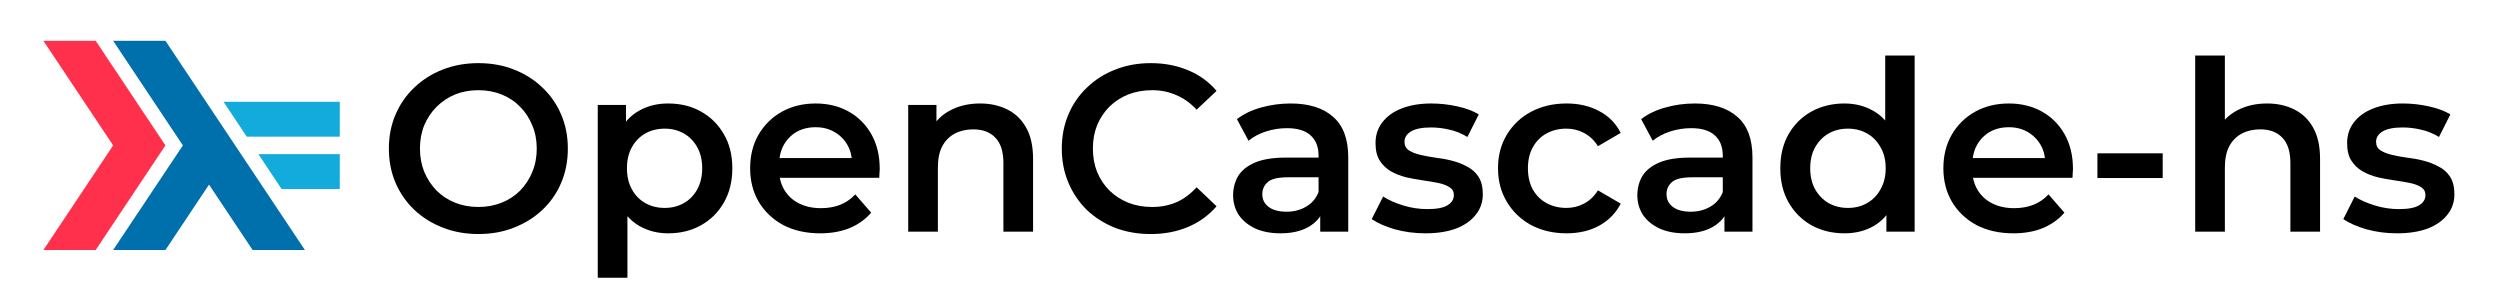 <?xml version="1.0" encoding="UTF-8" standalone="no"?>
<!-- Created with Inkscape (http://www.inkscape.org/) -->

<svg
   width="720"
   height="84"
   viewBox="0 0 720 84"
   version="1.1"
   id="svg5"
   xmlns="http://www.w3.org/2000/svg"
   xmlns:svg="http://www.w3.org/2000/svg">
  <defs
     id="defs2">
    <rect
       x="8"
       y="8"
       width="472"
       height="72"
       id="rect866" />
    <rect
       x="72"
       y="0"
       width="416"
       height="152"
       id="rect445" />
  </defs>
  <g
     id="layer1">
    <style>
        #text864 {
            fill: black;
        }
        @media (prefers-color-scheme: dark) {
            #text864 {
                fill: white;
            }
        }
    </style>
    <g
       aria-label="OpenCascade-hs"
       transform="matrix(1.709,0,0,1.709,95.316,-9.813)"
       id="text864"
       style="font-size:40px;line-height:1.25;font-family:Roboto;-inkscape-font-specification:Roboto;letter-spacing:0px;word-spacing:0px;white-space:pre;shape-inside:url(#rect866);stroke-width:0.585;">
      <path
         d="m 24.88,45.181 q -3.28,0 -6.04,-1.08 -2.76,-1.08 -4.8,-3 -2.04,-1.96 -3.16,-4.56 -1.12,-2.64 -1.12,-5.76 0,-3.12 1.12,-5.72 1.12,-2.64 3.16,-4.56 2.04,-1.96 4.8,-3.04 2.76,-1.08 6,-1.08 3.28,0 6,1.08 2.76,1.08 4.8,3.04 2.04,1.92 3.16,4.56 1.12,2.6 1.12,5.72 0,3.12 -1.12,5.76 -1.12,2.64 -3.16,4.56 -2.04,1.92 -4.8,3 -2.72,1.08 -5.96,1.08 z m -0.04,-4.56 q 2.12,0 3.92,-0.72 1.8,-0.72 3.12,-2.04 1.32,-1.36 2.04,-3.12 0.76,-1.8 0.76,-3.96 0,-2.16 -0.76,-3.92 -0.72,-1.8 -2.04,-3.12 -1.32,-1.36 -3.12,-2.08 -1.8,-0.72 -3.92,-0.72 -2.12,0 -3.92,0.72 -1.76,0.72 -3.12,2.08 -1.32,1.32 -2.08,3.12 -0.72,1.76 -0.72,3.92 0,2.12 0.72,3.92 0.76,1.8 2.08,3.16 1.32,1.32 3.12,2.04 1.8,0.72 3.92,0.72 z"
         style="font-weight:600;font-family:Montserrat;-inkscape-font-specification:'Montserrat Semi-Bold';"
         id="path398" />
      <path
         d="m 56.8,45.061 q -2.6,0 -4.76,-1.2 -2.12,-1.2 -3.4,-3.6 -1.24,-2.44 -1.24,-6.16 0,-3.76 1.2,-6.16 1.24,-2.4 3.36,-3.56 2.12,-1.2 4.84,-1.2 3.16,0 5.56,1.36 2.44,1.36 3.84,3.8 1.44,2.44 1.44,5.76 0,3.32 -1.44,5.8 -1.4,2.44 -3.84,3.8 -2.4,1.36 -5.56,1.36 z m -11.84,7.48 v -29.12 h 4.76 v 5.04 l -0.16,5.68 0.4,5.68 v 12.72 z m 11.28,-11.76 q 1.8,0 3.2,-0.8 1.44,-0.8 2.28,-2.32 0.84,-1.52 0.84,-3.56 0,-2.08 -0.84,-3.56 -0.84,-1.52 -2.28,-2.32 -1.4,-0.8 -3.2,-0.8 -1.8,0 -3.24,0.8 -1.44,0.8 -2.28,2.32 -0.84,1.48 -0.84,3.56 0,2.04 0.84,3.56 0.84,1.52 2.28,2.32 1.44,0.8 3.24,0.8 z"
         style="font-weight:600;font-family:Montserrat;-inkscape-font-specification:'Montserrat Semi-Bold';"
         id="path400" />
      <path
         d="m 82.44,45.061 q -3.56,0 -6.24,-1.4 -2.64,-1.44 -4.12,-3.92 -1.44,-2.48 -1.44,-5.64 0,-3.2 1.4,-5.64 1.44,-2.48 3.92,-3.88 2.52,-1.4 5.72,-1.4 3.12,0 5.56,1.36 2.44,1.36 3.84,3.84 1.4,2.48 1.4,5.84 0,0.32 -0.04,0.72 0,0.4 -0.04,0.76 h -17.8 v -3.32 h 15.16 l -1.96,1.04 q 0.04,-1.84 -0.76,-3.24 -0.8,-1.4 -2.2,-2.2 -1.36,-0.8 -3.16,-0.8 -1.84,0 -3.24,0.8 -1.36,0.8 -2.16,2.24 -0.76,1.4 -0.76,3.32 v 0.8 q 0,1.92 0.88,3.4 0.88,1.48 2.48,2.28 1.6,0.8 3.68,0.8 1.8,0 3.24,-0.56 1.44,-0.56 2.56,-1.76 l 2.68,3.08 q -1.44,1.68 -3.64,2.6 -2.16,0.88 -4.96,0.88 z"
         style="font-weight:600;font-family:Montserrat;-inkscape-font-specification:'Montserrat Semi-Bold';"
         id="path402" />
      <path
         d="m 109.4,23.181 q 2.56,0 4.56,1 2.04,1 3.2,3.08 1.16,2.04 1.16,5.28 v 12.24 h -5 v -11.6 q 0,-2.84 -1.36,-4.24 -1.32,-1.4 -3.72,-1.4 -1.76,0 -3.12,0.72 -1.36,0.72 -2.12,2.16 -0.72,1.4 -0.72,3.56 v 10.8 h -5 v -21.36 h 4.76 v 5.76 l -0.84,-1.76 q 1.12,-2.04 3.24,-3.12 2.16,-1.12 4.96,-1.12 z"
         style="font-weight:600;font-family:Montserrat;-inkscape-font-specification:'Montserrat Semi-Bold';"
         id="path404" />
      <path
         d="m 138.12,45.181 q -3.2,0 -5.96,-1.04 -2.72,-1.08 -4.76,-3 -2,-1.96 -3.12,-4.6 -1.12,-2.64 -1.12,-5.76 0,-3.12 1.12,-5.76 1.12,-2.64 3.16,-4.56 2.04,-1.96 4.76,-3 2.72,-1.08 5.96,-1.08 3.44,0 6.28,1.2 2.84,1.16 4.8,3.48 l -3.36,3.16 q -1.52,-1.64 -3.4,-2.44 -1.88,-0.84 -4.08,-0.84 -2.2,0 -4.04,0.72 -1.8,0.72 -3.16,2.04 -1.32,1.32 -2.08,3.12 -0.72,1.8 -0.72,3.96 0,2.16 0.72,3.96 0.76,1.8 2.08,3.12 1.36,1.32 3.16,2.04 1.84,0.72 4.04,0.72 2.2,0 4.08,-0.8 1.88,-0.84 3.4,-2.52 l 3.36,3.2 q -1.96,2.28 -4.8,3.48 -2.84,1.2 -6.32,1.2 z"
         style="font-weight:600;font-family:Montserrat;-inkscape-font-specification:'Montserrat Semi-Bold';"
         id="path406" />
      <path
         d="m 166.711,44.781 v -4.32 l -0.28,-0.92 v -7.56 q 0,-2.2 -1.32,-3.4 -1.32,-1.24 -4,-1.24 -1.8,0 -3.56,0.56 -1.72,0.56 -2.92,1.56 l -1.96,-3.64 q 1.72,-1.32 4.08,-1.96 2.4,-0.68 4.96,-0.68 4.64,0 7.16,2.24 2.56,2.2 2.56,6.84 v 12.52 z m -6.72,0.28 q -2.4,0 -4.2,-0.8 -1.8,-0.84 -2.8,-2.28 -0.96,-1.48 -0.96,-3.32 0,-1.8 0.84,-3.24 0.88,-1.44 2.84,-2.28 1.96,-0.84 5.2,-0.84 h 6.2 v 3.32 h -5.84 q -2.56,0 -3.44,0.84 -0.88,0.8 -0.88,2 0,1.36 1.08,2.16 1.08,0.8 3,0.8 1.84,0 3.28,-0.84 1.48,-0.84 2.12,-2.48 l 0.84,3 q -0.72,1.88 -2.6,2.92 -1.84,1.04 -4.68,1.04 z"
         style="font-weight:600;font-family:Montserrat;-inkscape-font-specification:'Montserrat Semi-Bold';"
         id="path408" />
      <path
         d="m 184.431,45.061 q -2.68,0 -5.16,-0.68 -2.44,-0.72 -3.88,-1.72 l 1.92,-3.8 q 1.44,0.92 3.44,1.52 2,0.6 4,0.6 2.36,0 3.4,-0.64 1.08,-0.64 1.08,-1.72 0,-0.88 -0.72,-1.32 -0.72,-0.48 -1.88,-0.72 -1.16,-0.24 -2.6,-0.44 -1.4,-0.2 -2.84,-0.52 -1.4,-0.36 -2.56,-1 -1.16,-0.68 -1.88,-1.8 -0.72,-1.12 -0.72,-2.96 0,-2.04 1.16,-3.52 1.16,-1.52 3.24,-2.32 2.12,-0.84 5,-0.84 2.16,0 4.36,0.48 2.2,0.48 3.64,1.36 l -1.92,3.8 q -1.52,-0.92 -3.08,-1.24 -1.52,-0.36 -3.04,-0.36 -2.28,0 -3.4,0.68 -1.08,0.68 -1.08,1.72 0,0.96 0.72,1.44 0.72,0.48 1.88,0.76 1.16,0.28 2.56,0.48 1.44,0.16 2.84,0.52 1.4,0.36 2.56,1 1.2,0.6 1.92,1.72 0.72,1.12 0.72,2.92 0,2 -1.2,3.48 -1.16,1.48 -3.32,2.32 -2.16,0.8 -5.16,0.8 z"
         style="font-weight:600;font-family:Montserrat;-inkscape-font-specification:'Montserrat Semi-Bold';"
         id="path410" />
      <path
         d="m 208.231,45.061 q -3.36,0 -6,-1.4 -2.6,-1.44 -4.08,-3.92 -1.48,-2.48 -1.48,-5.64 0,-3.2 1.48,-5.64 1.48,-2.48 4.08,-3.88 2.64,-1.4 6,-1.4 3.12,0 5.48,1.28 2.4,1.24 3.64,3.68 l -3.84,2.24 q -0.96,-1.52 -2.36,-2.24 -1.36,-0.72 -2.96,-0.72 -1.84,0 -3.32,0.8 -1.48,0.8 -2.32,2.32 -0.84,1.48 -0.84,3.56 0,2.08 0.84,3.6 0.84,1.48 2.32,2.28 1.48,0.8 3.32,0.8 1.6,0 2.96,-0.72 1.4,-0.72 2.36,-2.24 l 3.84,2.24 q -1.24,2.4 -3.64,3.72 -2.36,1.28 -5.48,1.28 z"
         style="font-weight:600;font-family:Montserrat;-inkscape-font-specification:'Montserrat Semi-Bold';"
         id="path412" />
      <path
         d="m 234.831,44.781 v -4.32 l -0.28,-0.92 v -7.56 q 0,-2.2 -1.32,-3.4 -1.32,-1.24 -4,-1.24 -1.8,0 -3.56,0.56 -1.72,0.56 -2.92,1.56 l -1.96,-3.64 q 1.72,-1.32 4.08,-1.96 2.4,-0.68 4.96,-0.68 4.64,0 7.16,2.24 2.56,2.2 2.56,6.84 v 12.52 z m -6.72,0.28 q -2.4,0 -4.2,-0.8 -1.8,-0.84 -2.8,-2.28 -0.96,-1.48 -0.96,-3.32 0,-1.8 0.84,-3.24 0.88,-1.44 2.84,-2.28 1.96,-0.84 5.2,-0.84 h 6.2 v 3.32 h -5.84 q -2.56,0 -3.44,0.84 -0.88,0.8 -0.88,2 0,1.36 1.08,2.16 1.08,0.8 3,0.8 1.84,0 3.28,-0.84 1.48,-0.84 2.12,-2.48 l 0.84,3 q -0.72,1.88 -2.6,2.92 -1.84,1.04 -4.68,1.04 z"
         style="font-weight:600;font-family:Montserrat;-inkscape-font-specification:'Montserrat Semi-Bold';"
         id="path414" />
      <path
         d="m 255.043,45.061 q -3.08,0 -5.56,-1.36 -2.44,-1.4 -3.84,-3.84 -1.4,-2.44 -1.4,-5.76 0,-3.32 1.4,-5.76 1.4,-2.44 3.84,-3.8 2.48,-1.36 5.56,-1.36 2.68,0 4.8,1.2 2.12,1.16 3.36,3.56 1.24,2.4 1.24,6.16 0,3.72 -1.2,6.16 -1.2,2.4 -3.32,3.6 -2.12,1.2 -4.88,1.2 z m 0.6,-4.28 q 1.8,0 3.2,-0.8 1.44,-0.8 2.28,-2.32 0.88,-1.52 0.88,-3.56 0,-2.08 -0.88,-3.56 -0.84,-1.52 -2.28,-2.32 -1.4,-0.8 -3.2,-0.8 -1.8,0 -3.24,0.8 -1.4,0.8 -2.28,2.32 -0.84,1.48 -0.84,3.56 0,2.04 0.84,3.56 0.88,1.52 2.28,2.32 1.44,0.8 3.24,0.8 z m 6.48,4 v -5.04 l 0.2,-5.68 -0.4,-5.68 v -13.28 h 4.96 v 29.68 z"
         style="font-weight:600;font-family:Montserrat;-inkscape-font-specification:'Montserrat Semi-Bold';"
         id="path416" />
      <path
         d="m 283.523,45.061 q -3.56,0 -6.24,-1.4 -2.64,-1.44 -4.12,-3.92 -1.44,-2.48 -1.44,-5.64 0,-3.2 1.4,-5.64 1.44,-2.48 3.92,-3.88 2.52,-1.4 5.72,-1.4 3.12,0 5.56,1.36 2.44,1.36 3.84,3.84 1.4,2.48 1.4,5.84 0,0.32 -0.04,0.72 0,0.4 -0.04,0.76 h -17.8 v -3.32 h 15.16 l -1.96,1.04 q 0.04,-1.84 -0.76,-3.24 -0.8,-1.4 -2.2,-2.2 -1.36,-0.8 -3.16,-0.8 -1.84,0 -3.24,0.8 -1.36,0.8 -2.16,2.24 -0.76,1.4 -0.76,3.32 v 0.8 q 0,1.92 0.88,3.4 0.88,1.48 2.48,2.28 1.6,0.8 3.68,0.8 1.8,0 3.24,-0.56 1.44,-0.56 2.56,-1.76 l 2.68,3.08 q -1.44,1.68 -3.64,2.6 -2.16,0.88 -4.96,0.88 z"
         style="font-weight:600;font-family:Montserrat;-inkscape-font-specification:'Montserrat Semi-Bold';"
         id="path418" />
      <path
         d="m 297.683,35.741 v -4.16 h 11 v 4.16 z"
         style="font-weight:600;font-family:Montserrat;-inkscape-font-specification:'Montserrat Semi-Bold';"
         id="path420" />
      <path
         d="m 326.283,23.181 q 2.56,0 4.56,1 2.04,1 3.2,3.08 1.16,2.04 1.16,5.28 v 12.24 h -5 v -11.6 q 0,-2.84 -1.36,-4.24 -1.32,-1.4 -3.72,-1.4 -1.76,0 -3.12,0.72 -1.36,0.72 -2.12,2.16 -0.72,1.4 -0.72,3.56 v 10.8 h -5 v -29.68 h 5 v 14.08 l -1.08,-1.76 q 1.12,-2.04 3.24,-3.12 2.16,-1.12 4.96,-1.12 z"
         style="font-weight:600;font-family:Montserrat;-inkscape-font-specification:'Montserrat Semi-Bold';"
         id="path422" />
      <path
         d="m 348.163,45.061 q -2.68,0 -5.16,-0.68 -2.44,-0.72 -3.88,-1.72 l 1.92,-3.8 q 1.44,0.92 3.44,1.52 2,0.6 4,0.6 2.36,0 3.4,-0.64 1.08,-0.64 1.08,-1.72 0,-0.88 -0.72,-1.32 -0.72,-0.48 -1.88,-0.72 -1.16,-0.24 -2.6,-0.44 -1.4,-0.2 -2.84,-0.52 -1.4,-0.36 -2.56,-1 -1.16,-0.68 -1.88,-1.8 -0.72,-1.12 -0.72,-2.96 0,-2.04 1.16,-3.52 1.16,-1.52 3.24,-2.32 2.12,-0.84 5,-0.84 2.16,0 4.36,0.48 2.2,0.48 3.64,1.36 l -1.92,3.8 q -1.52,-0.92 -3.08,-1.24 -1.52,-0.36 -3.04,-0.36 -2.28,0 -3.4,0.68 -1.08,0.68 -1.08,1.72 0,0.96 0.72,1.44 0.72,0.48 1.88,0.76 1.16,0.28 2.56,0.48 1.44,0.16 2.84,0.52 1.4,0.36 2.56,1 1.2,0.6 1.92,1.72 0.72,1.12 0.72,2.92 0,2 -1.2,3.48 -1.16,1.48 -3.32,2.32 -2.16,0.8 -5.16,0.8 z"
         style="font-weight:600;font-family:Montserrat;-inkscape-font-specification:'Montserrat Semi-Bold';"
         id="path424" />
    </g>
    <path
       fill="#453a62"
       d="m 12.5,72 20.083,-30.125 -20.083,-30.125 h 15.062 l 20.083,30.125 -20.083,30.125"
       id="path1084"
       style="fill:#ff304c;fill-opacity:1;stroke-width:1" />
    <path
       fill="#5e5086"
       d="m 32.583,72 20.083,-30.125 -20.083,-30.125 h 15.062 l 40.167,60.25 h -15.062 L 60.198,53.172 47.646,72"
       id="path1086"
       style="fill:#0070ad;fill-opacity:1;stroke-width:1" />
    <path
       fill="#8f4e8b"
       d="M 81.085,54.427 74.422,44.385 H 97.854 V 54.427 M 71.073,39.365 64.38,29.323 h 33.474 v 10.042"
       id="path1088"
       style="fill:#12abdb;fill-opacity:1;stroke-width:1" />
  </g>
</svg>
